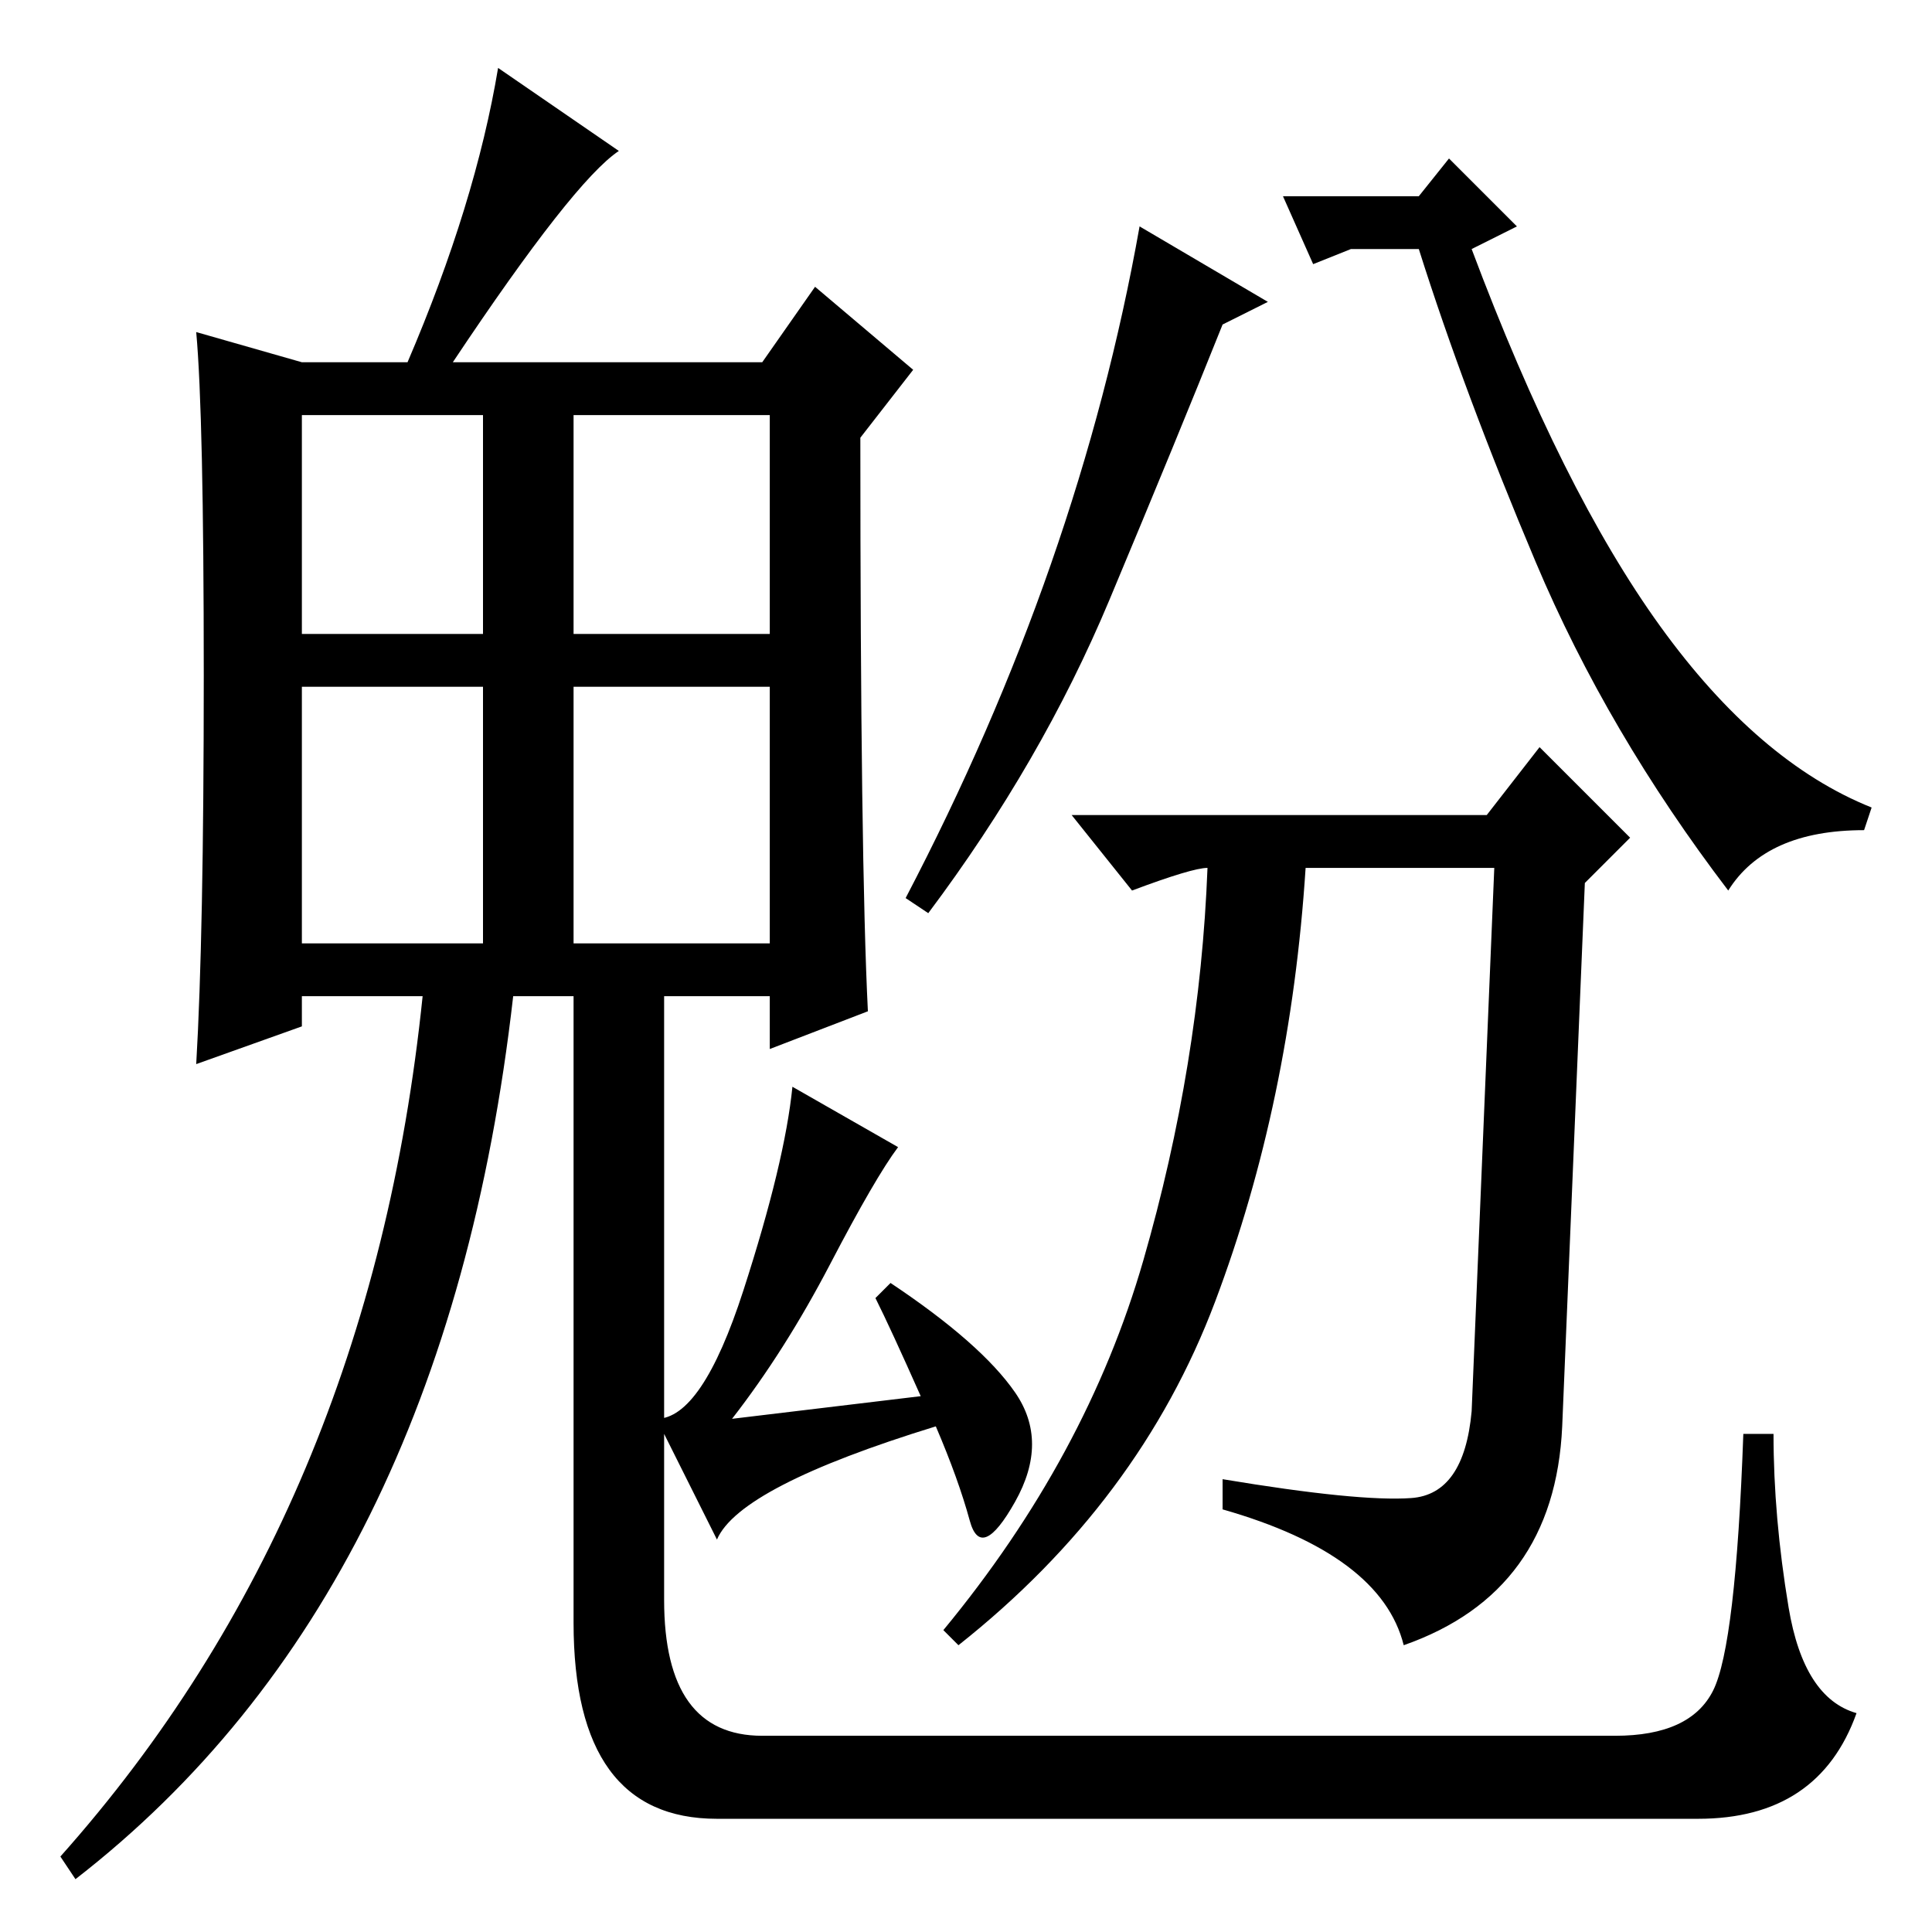<?xml version="1.0" standalone="no"?>
<!DOCTYPE svg PUBLIC "-//W3C//DTD SVG 1.1//EN" "http://www.w3.org/Graphics/SVG/1.1/DTD/svg11.dtd" >
<svg xmlns="http://www.w3.org/2000/svg" xmlns:xlink="http://www.w3.org/1999/xlink" version="1.1" viewBox="0 -36 256 256">
  <g transform="matrix(1 0 0 -1 0 220)">
   <path fill="currentColor"
d="M168 216l-6 -3q-6 -15 -15 -36.5t-24 -41.5l-3 2q23 44 31 89zM188 230l4 5l9 -9l-6 -3q12 -32 25 -50t28 -24l-1 -3q-13 0 -18 -8q-16 21 -25.5 43.5t-15.5 41.5h-9l-5 -2l-4 9h18zM197 148l7 9l12 -12l-6 -6l-3 -72q-1 -22 -21 -29q-3 12 -24 18v4q18 -3 25 -2.5
t8 11.5l3 72h-25q-2 -31 -12 -57.5t-34 -45.5l-2 2q19 23 26.5 49t8.5 52q-2 0 -10 -3l-8 10h55zM119 104q-3 -4 -9 -15.5t-13 -20.5l25 3q-4 9 -6 13l2 2q12 -8 16.5 -14.5t0 -14.5t-6 -2.5t-4.5 12.5q-26 -8 -29 -15l-8 16q6 0 11.5 17t6.5 27zM40 172h24v29h-24v-29z
M76 172h26v29h-26v-29zM40 131h24v34h-24v-34zM76 131h26v34h-26v-34zM88 127v-20v-63q0 -18 13 -18h113q10 0 13 6t4 34h4q0 -11 2 -23t9 -14q-5 -14 -21 -14h-130q-19 0 -19 26v86h12zM10 7l-2 3q41 46 48 114h-16v-4l-14 -5q1 17 1 51.5t-1 45.5l14 -4h14q9 21 12 39
l16 -11q-3 -2 -8.5 -9t-13.5 -19h41l7 10l13 -11l-7 -9q0 -56 1 -76l-13 -5v7h-34q-9 -79 -58 -117z" />
  </g>

</svg>
